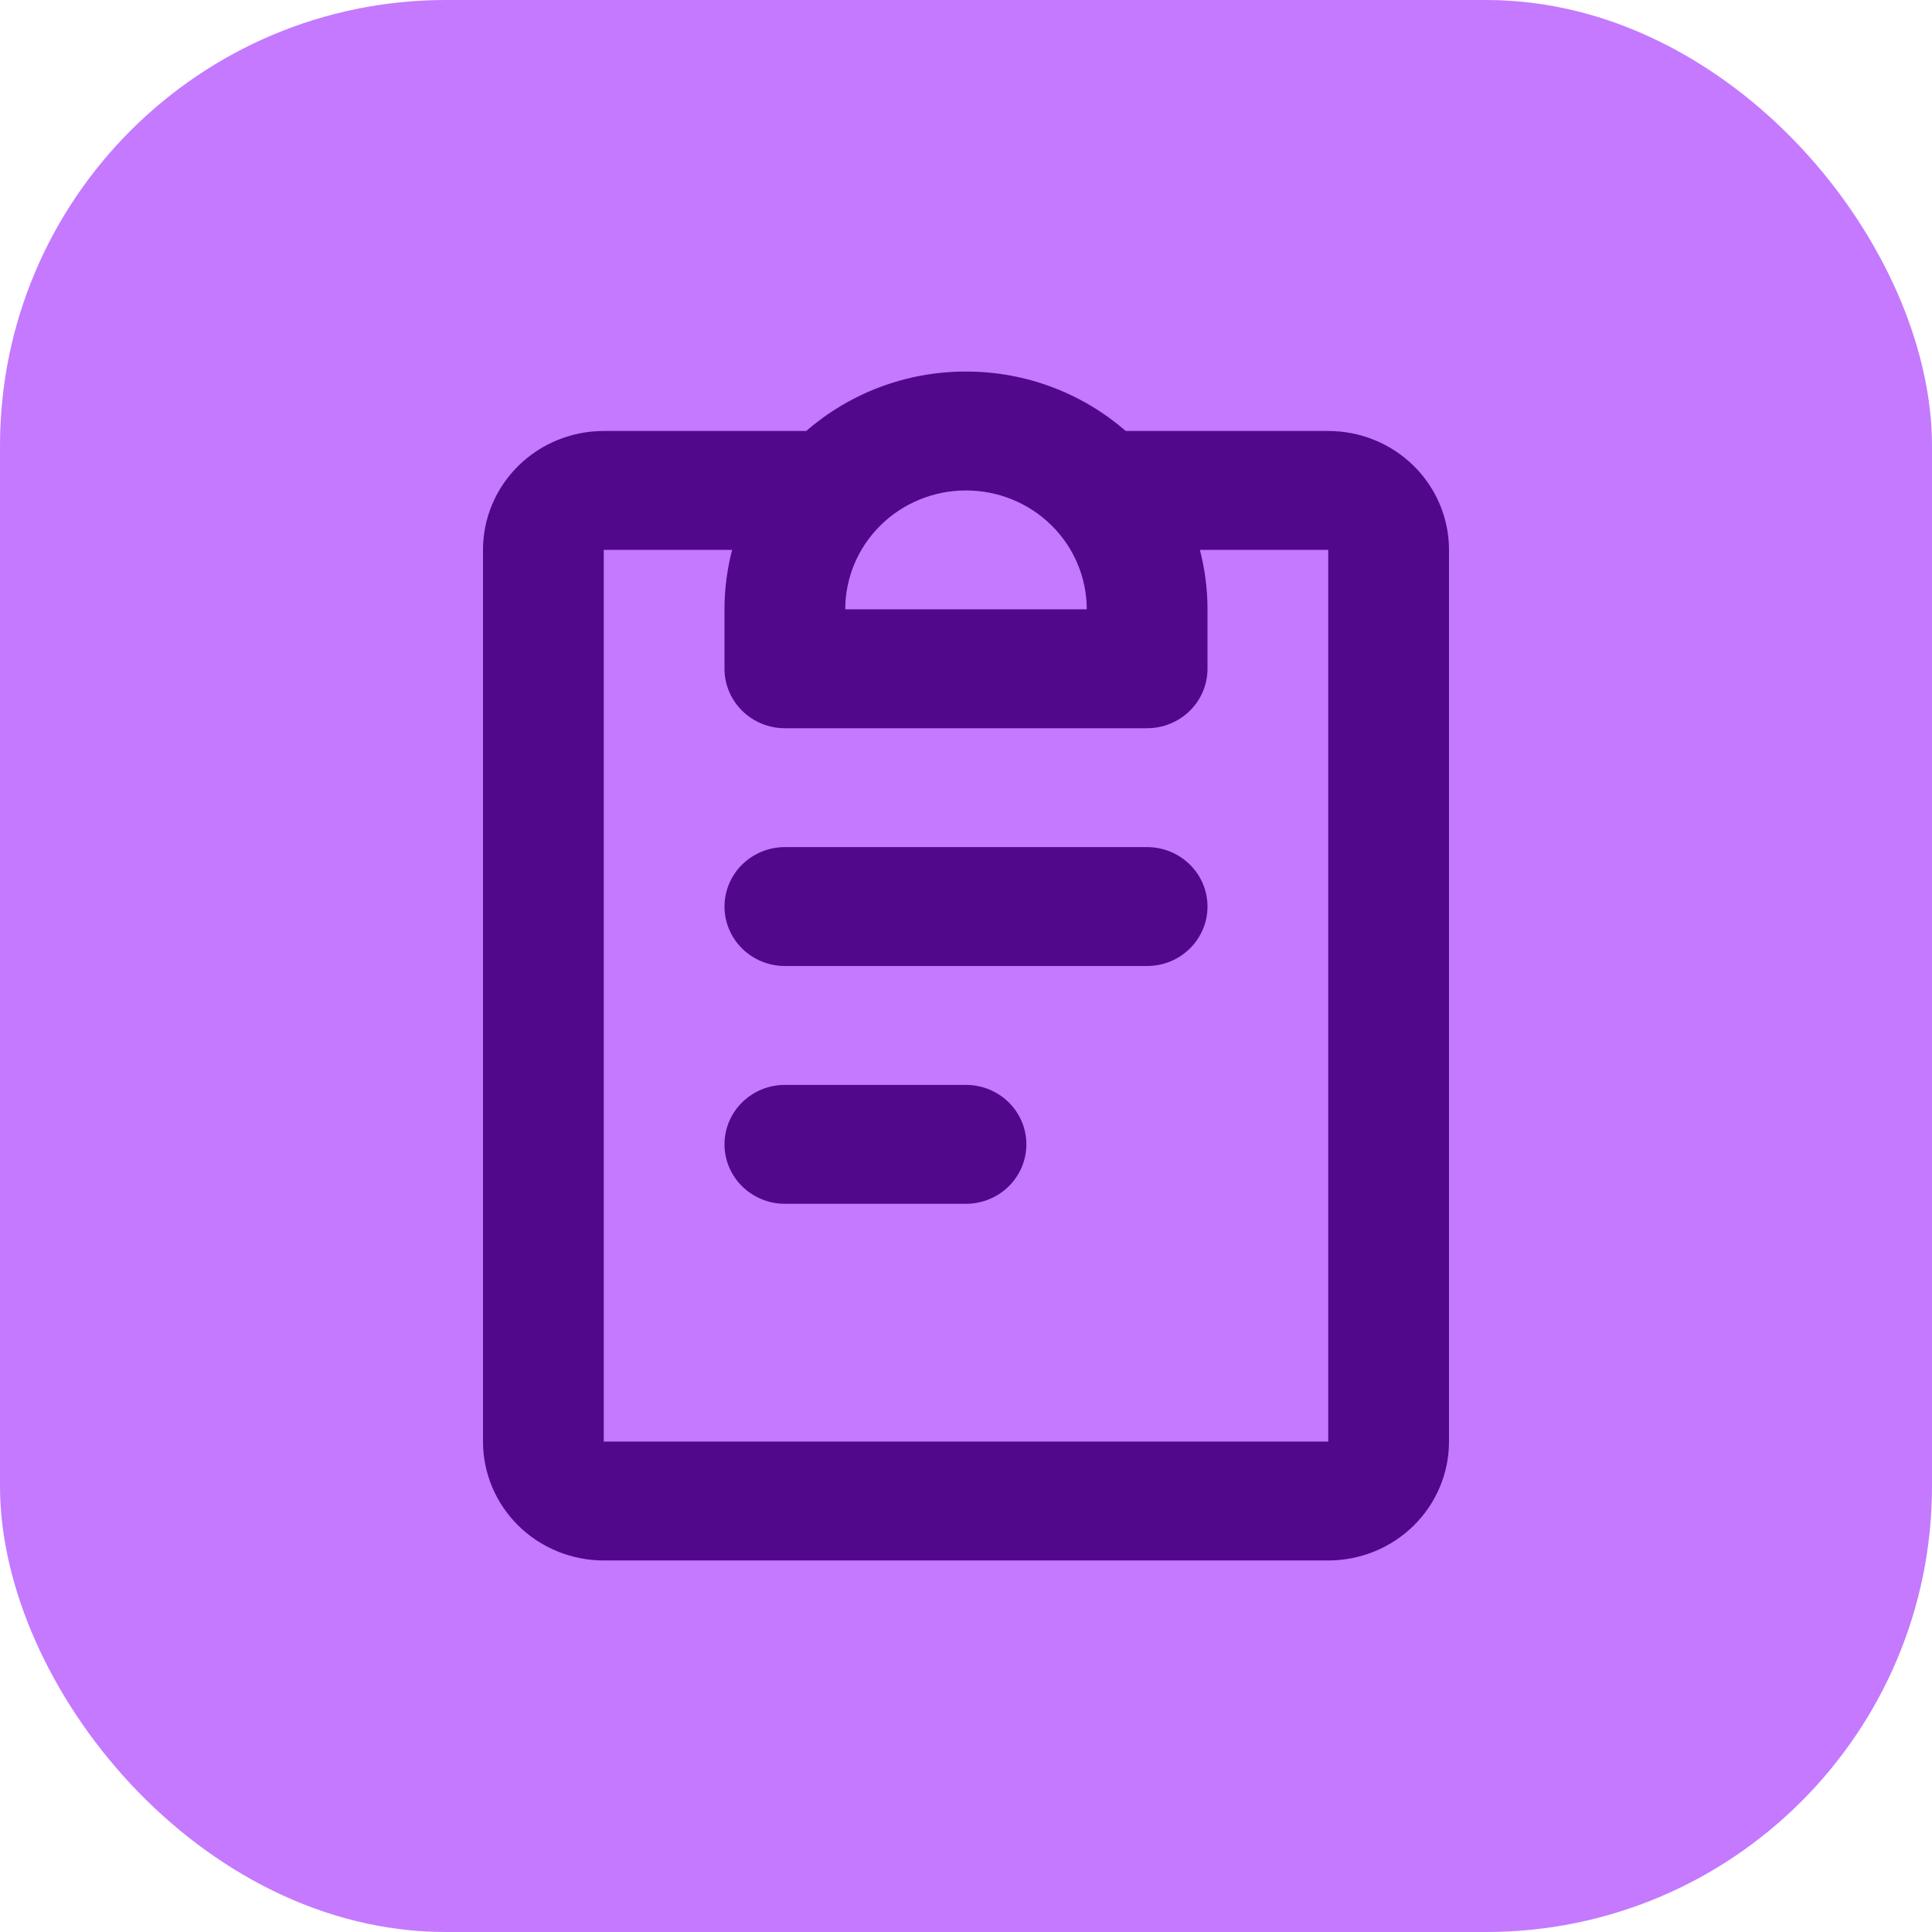<svg width="52" height="52" viewBox="0 0 52 52" fill="none" xmlns="http://www.w3.org/2000/svg">
<rect width="52" height="52" rx="12" fill="#C479FF"/>
<path fill-rule="evenodd" clip-rule="evenodd" d="M26 13.2C25.138 13.2 24.311 13.537 23.702 14.137C23.092 14.737 22.75 15.551 22.75 16.4H29.25C29.25 15.551 28.908 14.737 28.298 14.137C27.689 13.537 26.862 13.2 26 13.2ZM21.7 11.6C22.846 10.605 24.352 10 26 10C27.648 10 29.152 10.605 30.3 11.6H35.75C36.612 11.6 37.439 11.937 38.048 12.537C38.658 13.137 39 13.951 39 14.8V38.8C39 39.649 38.658 40.463 38.048 41.063C37.439 41.663 36.612 42 35.75 42H16.25C15.388 42 14.561 41.663 13.952 41.063C13.342 40.463 13 39.649 13 38.8V14.8C13 13.951 13.342 13.137 13.952 12.537C14.561 11.937 15.388 11.6 16.25 11.6H21.7ZM19.705 14.8H16.25V38.8H35.75V14.8H32.295C32.428 15.312 32.5 15.848 32.5 16.4V18C32.5 18.424 32.329 18.831 32.024 19.131C31.719 19.431 31.306 19.6 30.875 19.6H21.125C20.694 19.6 20.281 19.431 19.976 19.131C19.671 18.831 19.5 18.424 19.5 18V16.4C19.5 15.848 19.572 15.312 19.705 14.8ZM19.5 24.4C19.5 23.976 19.671 23.569 19.976 23.269C20.281 22.969 20.694 22.8 21.125 22.8H30.875C31.306 22.8 31.719 22.969 32.024 23.269C32.329 23.569 32.5 23.976 32.5 24.4C32.5 24.824 32.329 25.231 32.024 25.531C31.719 25.831 31.306 26 30.875 26H21.125C20.694 26 20.281 25.831 19.976 25.531C19.671 25.231 19.5 24.824 19.5 24.4ZM19.5 30.8C19.5 30.376 19.671 29.969 19.976 29.669C20.281 29.369 20.694 29.2 21.125 29.2H26C26.431 29.2 26.844 29.369 27.149 29.669C27.454 29.969 27.625 30.376 27.625 30.8C27.625 31.224 27.454 31.631 27.149 31.931C26.844 32.231 26.431 32.4 26 32.4H21.125C20.694 32.4 20.281 32.231 19.976 31.931C19.671 31.631 19.5 31.224 19.5 30.8Z" fill="#51088B"/>
</svg>
